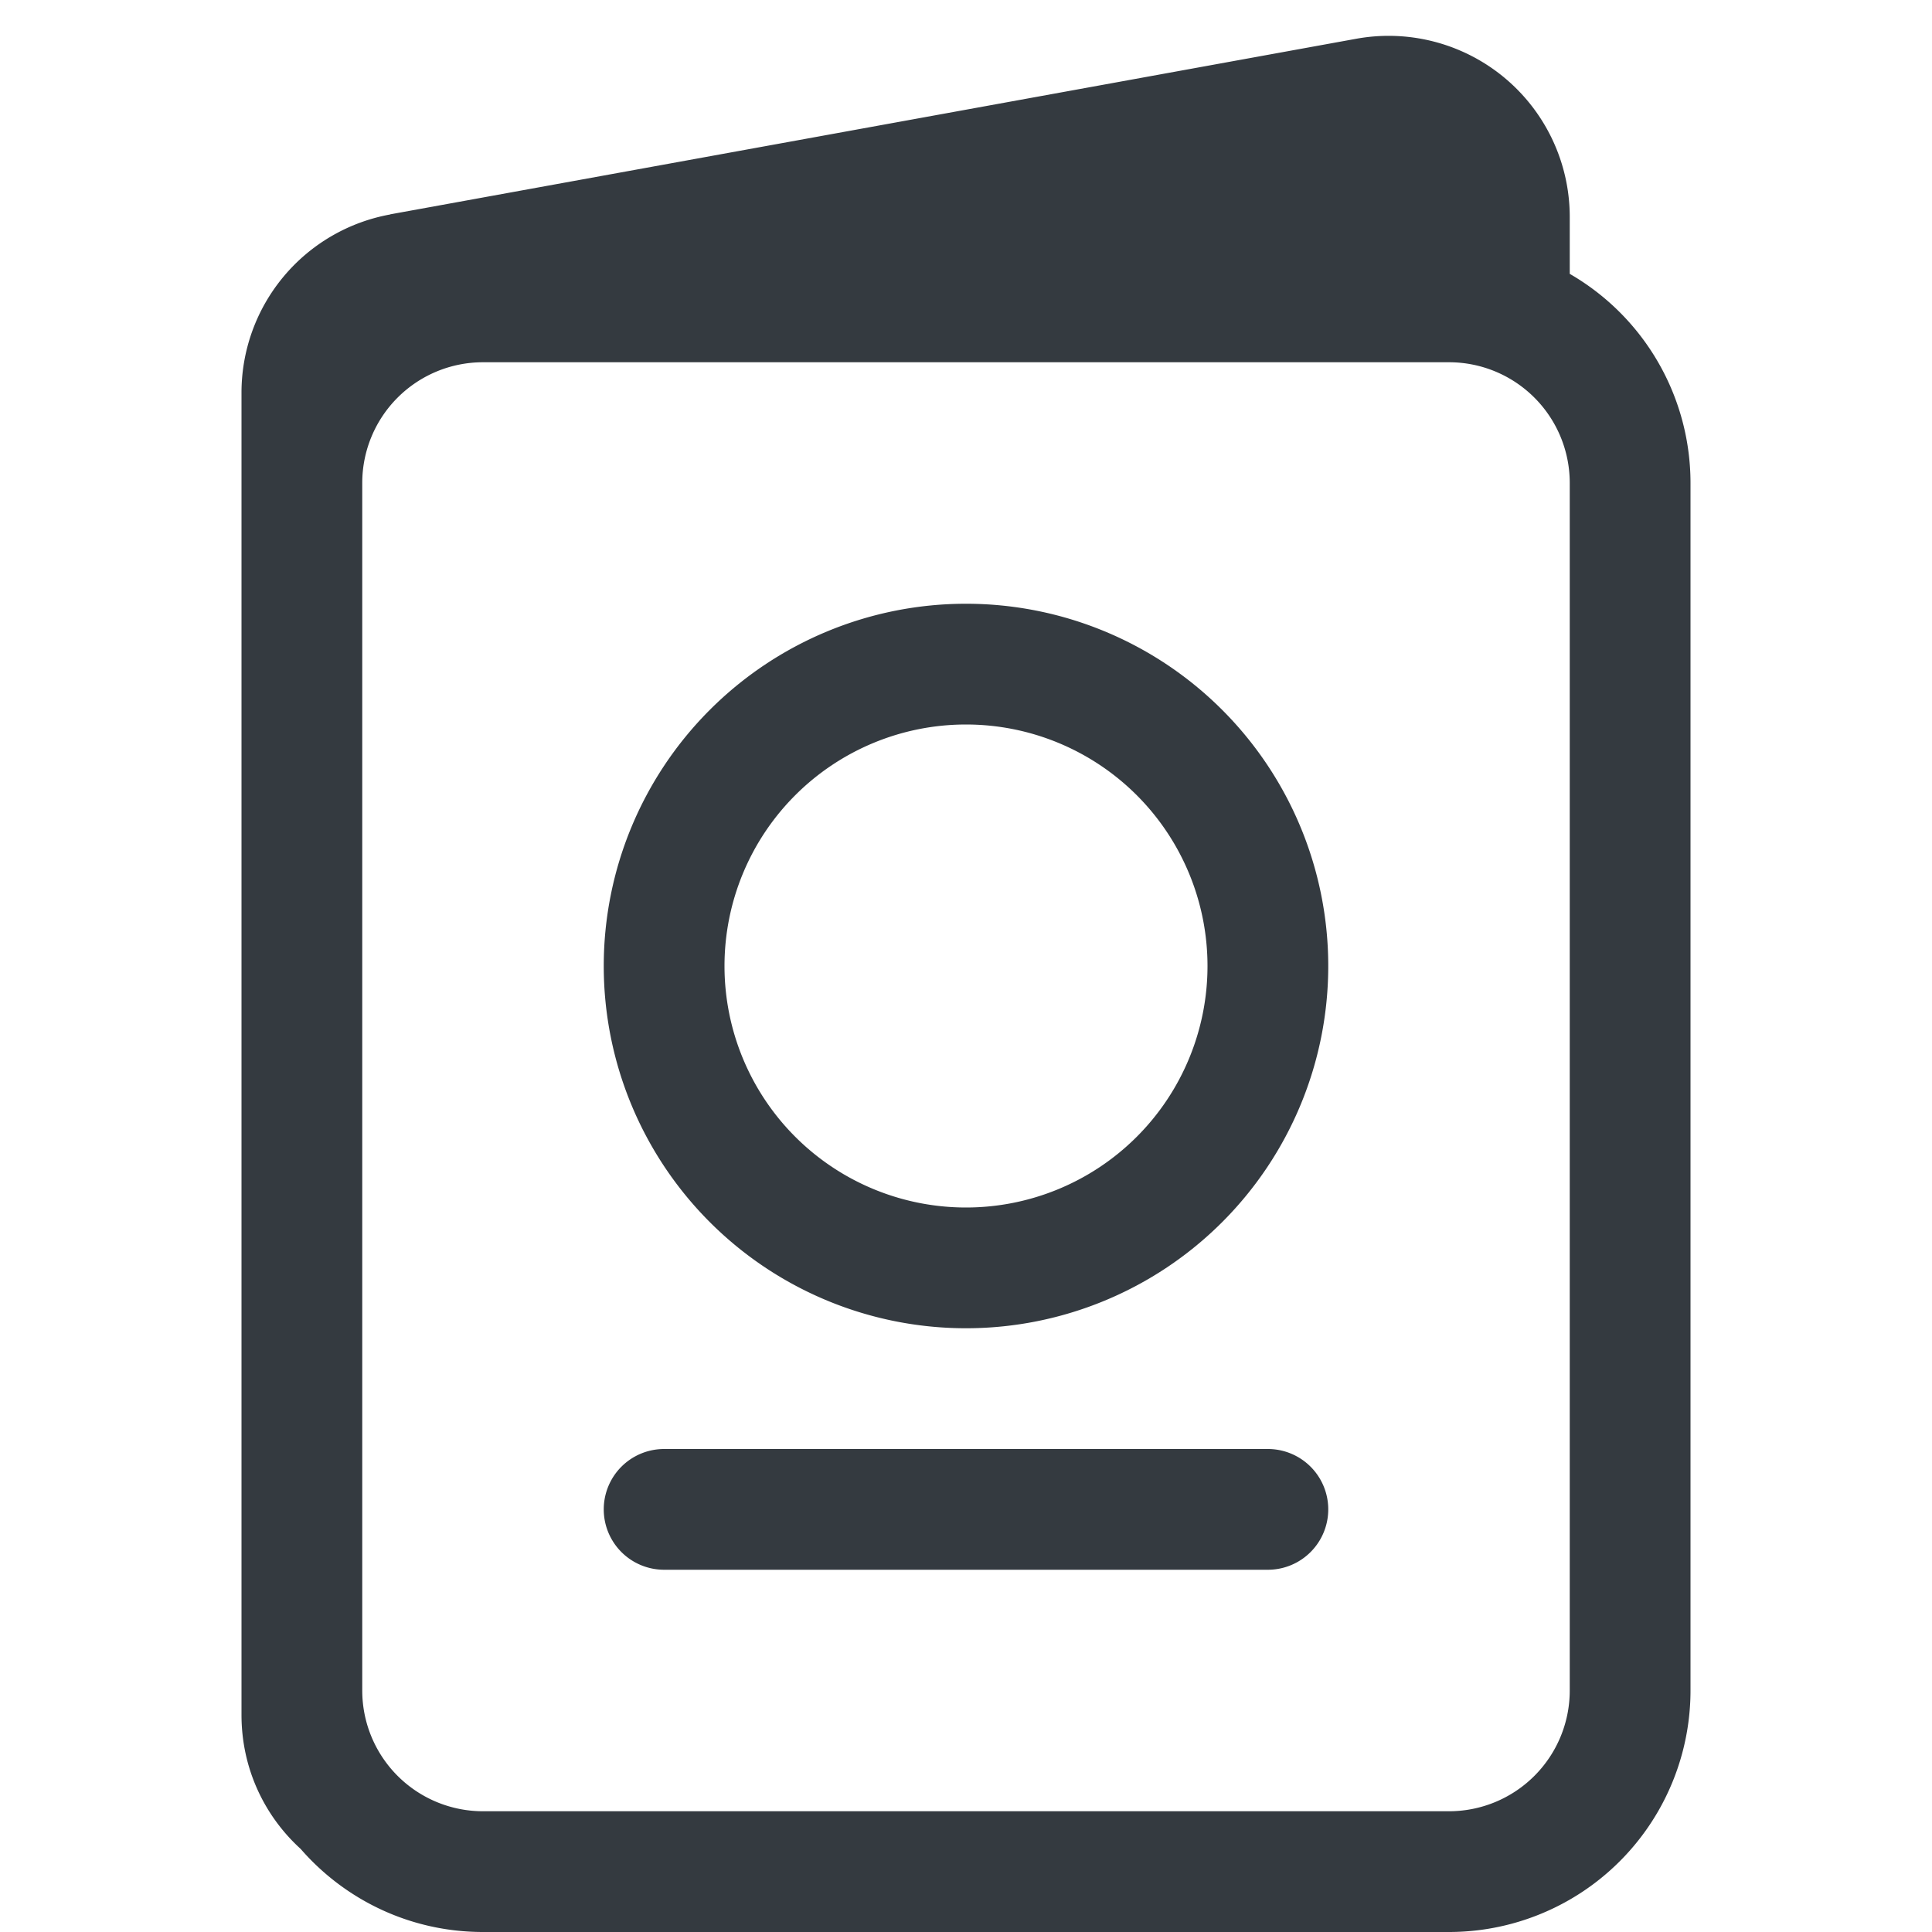 <svg xmlns="http://www.w3.org/2000/svg" width="16" height="16" fill="#343a40" class="bi bi-passport" viewBox="0 0 16 16">
  <path d="M8 5a3 3 0 1 0 0 6 3 3 0 0 0 0-6M6 8a2 2 0 1 1 4 0 2 2 0 0 1-4 0m-.5 4a.5.5 0 0 0 0 1h5a.5.5 0 0 0 0-1z"/>
  <path d="M3.232 1.776A1.5 1.5 0 0 0 2 3.252v10.95c0 .445.191.838.49 1.11.367.422.908.688 1.51.688h8a2 2 0 0 0 2-2V4a2 2 0 0 0-1-1.732v-.47A1.5 1.5 0 0 0 11.232.321l-8 1.454ZM4 3h8a1 1 0 0 1 1 1v10a1 1 0 0 1-1 1H4a1 1 0 0 1-1-1V4a1 1 0 0 1 1-1"/>
</svg>